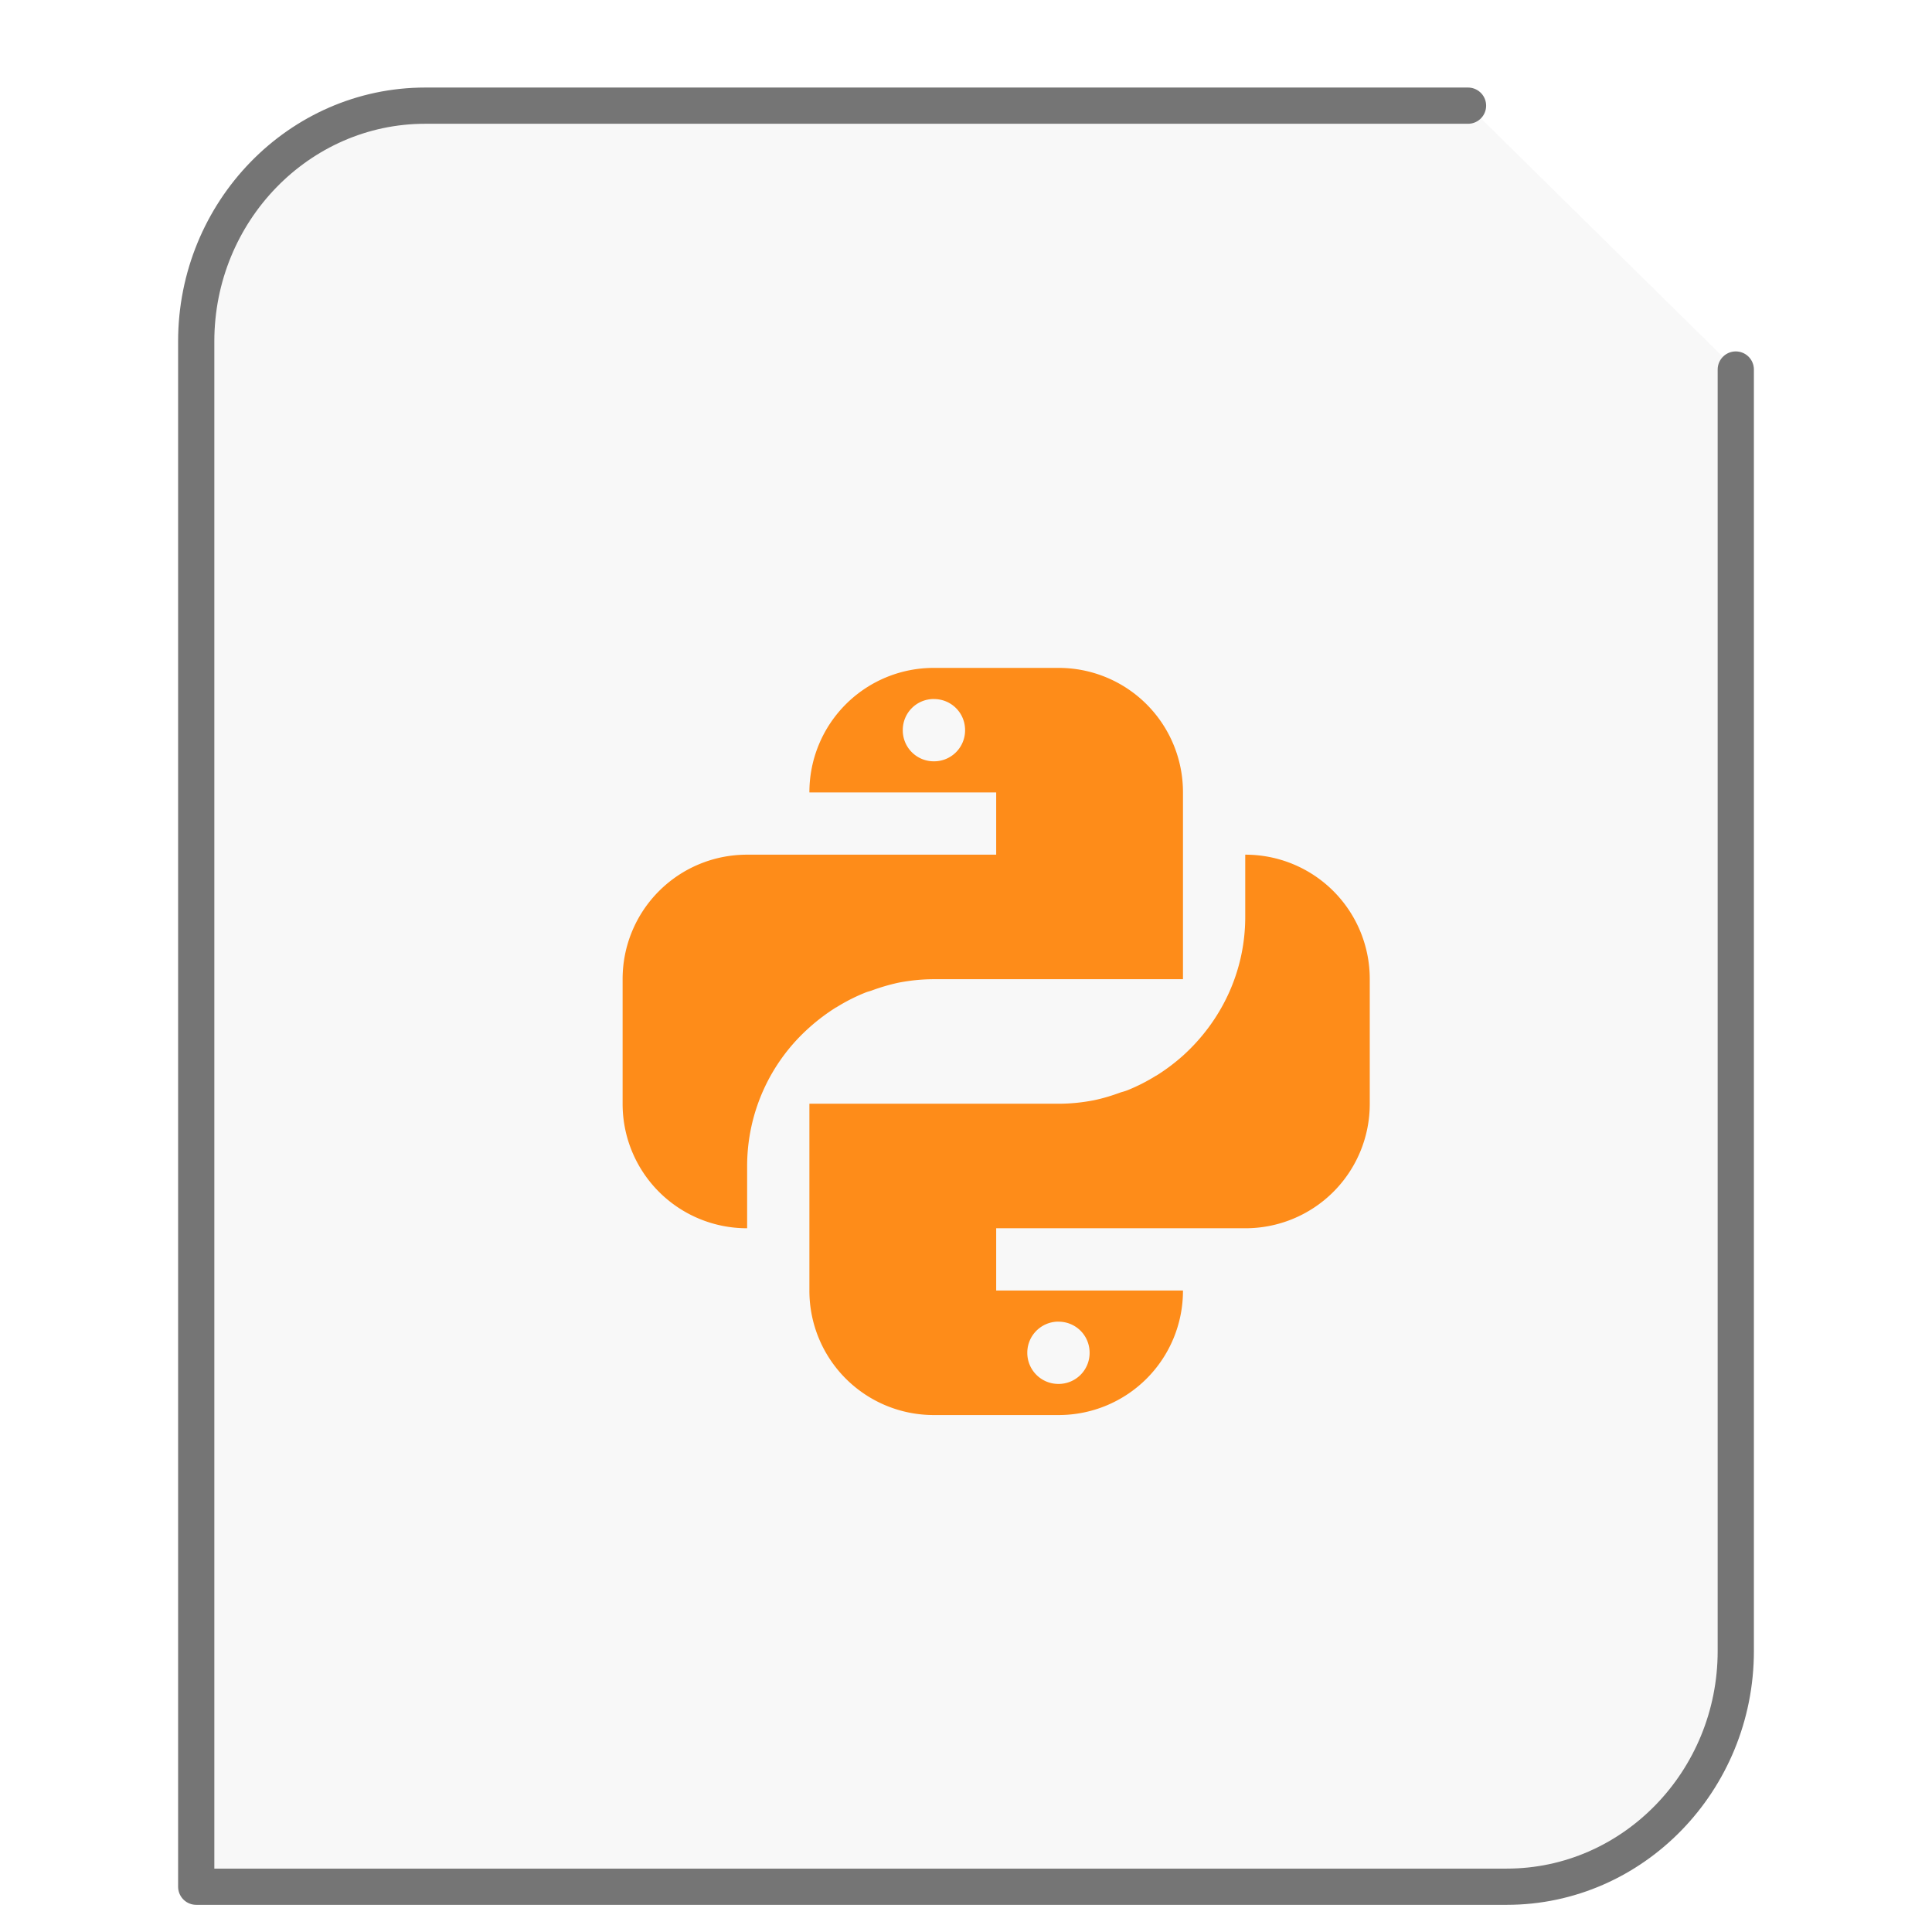 <svg xmlns="http://www.w3.org/2000/svg" height="64" width="64">
    <path d="M48.63 3.5H14.086C9.906 3.5 6.5 7.005 6.5 11.308V62.5h43.414c4.18 0 7.586-3.505 7.586-7.808V12.241" fill="#757575" fill-opacity=".05" stroke="#757575" stroke-width="1.2" stroke-linecap="round" stroke-linejoin="round"/>
      <g
     transform="scale(1.5 1.5) translate(11 12)"
     id="g2522">     <path d="M9.625 2.75a2.744 2.744 0 0 0-2.75 2.75H11v1.375H5.5a2.744 2.744 0 0 0-2.75 2.75v2.75a2.744 2.744 0 0 0 2.75 2.75V13.75a4.09 4.09 0 0 1 1.375-3.059l.004-.004a4.34 4.34 0 0 1 .586-.44h.004a4.04 4.04 0 0 1 .648-.329c.04-.016.086-.027.125-.04a4.5 4.5 0 0 1 .594-.175c.258-.05.52-.078.789-.078h5.5V5.5a2.744 2.744 0 0 0-2.75-2.75zm0 .688c.383 0 .688.304.688.687a.684.684 0 0 1-.688.688.684.684 0 0 1-.688-.688c0-.383.305-.688.688-.688M16.5 6.876V8.25c0 1.223-.54 2.309-1.375 3.063a4.34 4.34 0 0 1-.586.44h-.004a4.04 4.04 0 0 1-.648.329 1.618 1.618 0 0 1-.13.04c-.19.07-.386.132-.593.175-.254.05-.516.078-.789.078h-5.5V16.5a2.744 2.744 0 0 0 2.75 2.75h2.75a2.744 2.744 0 0 0 2.75-2.75H11v-1.375h5.5a2.744 2.744 0 0 0 2.75-2.75v-2.75a2.744 2.744 0 0 0-2.75-2.75m-4.125 10.313c.383 0 .688.304.688.687a.684.684 0 0 1-.688.688.686.686 0 0 1-.688-.688c0-.383.31-.688.688-.688" fill="#FE8C19"/>
    </g>
</svg>
